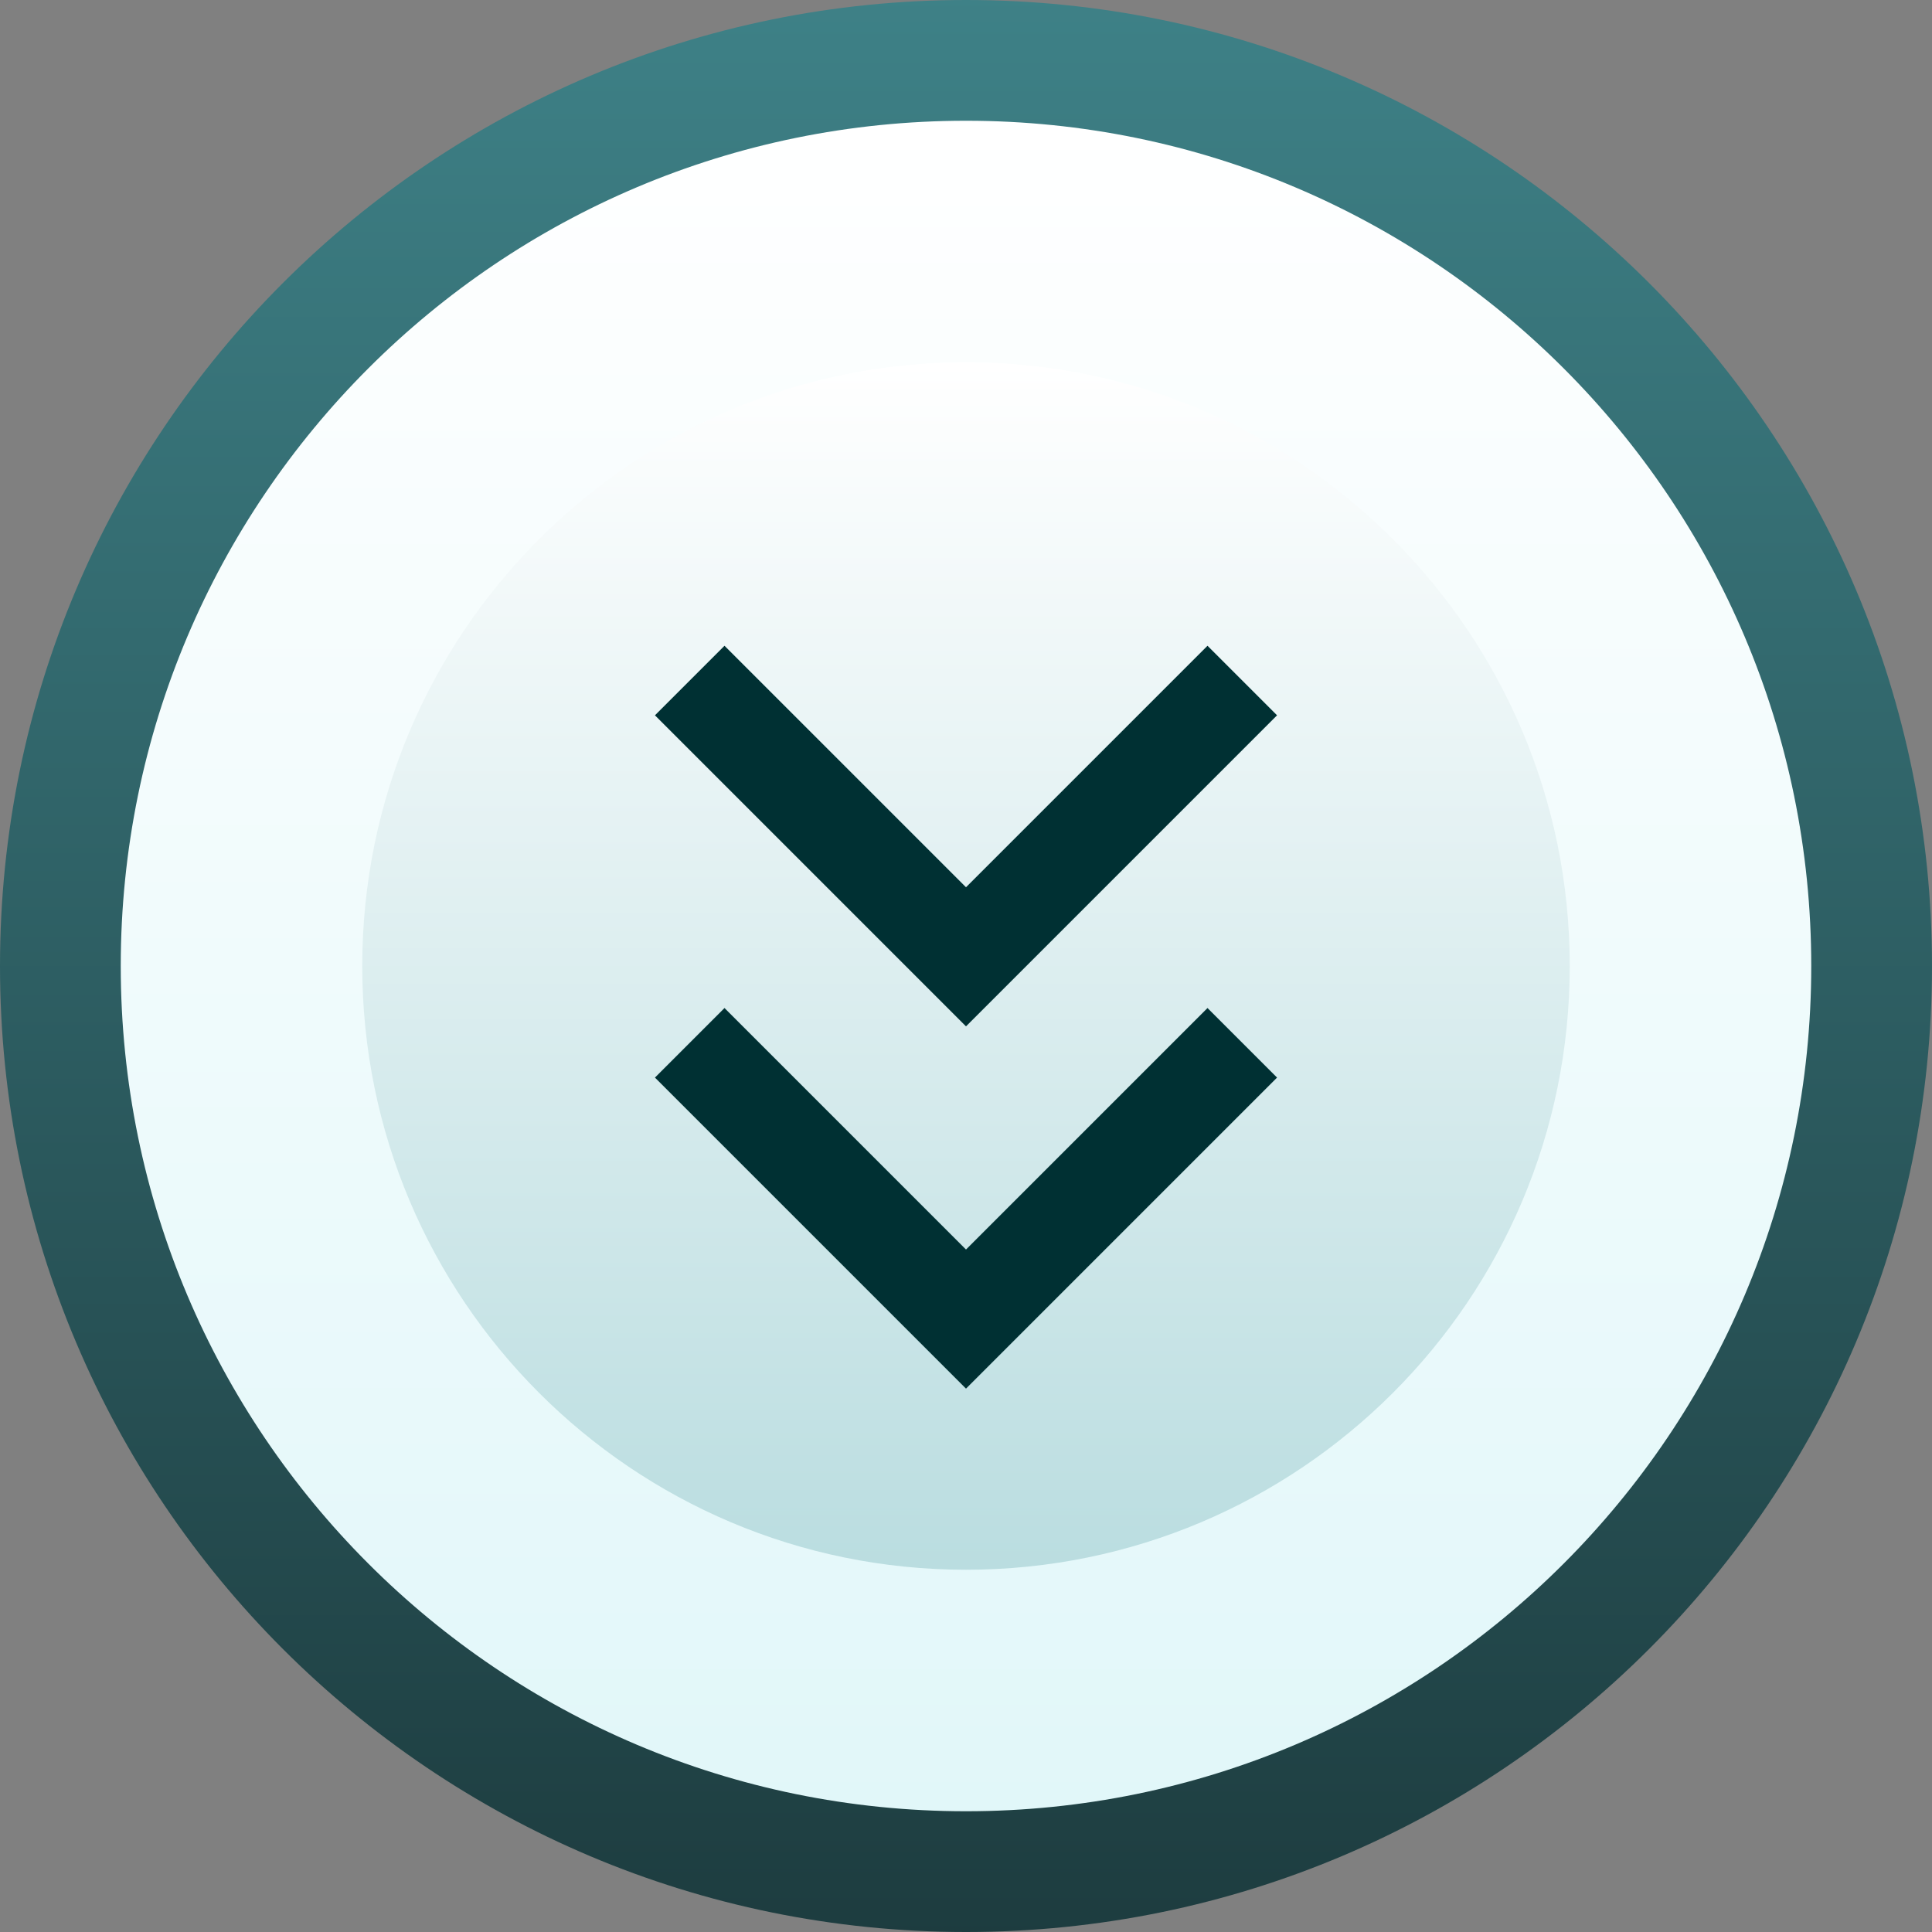 <svg ti:v='1' width='16' height='16' viewBox='0,0,16,16' xmlns='http://www.w3.org/2000/svg' xmlns:ti='urn:schemas-jetbrains-com:tisvg'><rect x="0" y="0" width="16" height="16" fill="#808080" stroke="none"/><g><path fill-rule='evenodd' d='M0,0L16,0L16,16L0,16Z' fill='#FFFFFF' opacity='0'/><linearGradient id='F1' x1='0.5' y1='3.8147E-06' x2='0.5' y2='1'><stop offset='0' stop-color='#3E8187'/><stop offset='1' stop-color='#1D3C3F'/></linearGradient><path fill-rule='evenodd' d='M0,8C0,12.418,3.582,16,8,16L8,16C12.418,16,16,12.418,16,8L16,8C16,3.582,12.418,8.1787109706965566E-07,8,8.1787109706965566E-07L8,8.1787109706965566E-07C3.582,8.1787109706965566E-07,0,3.582,0,8Z' fill='url(#F1)'/><linearGradient id='F2' x1='0.5' y1='4.35965E-06' x2='0.5' y2='1'><stop offset='0' stop-color='#FFFFFF'/><stop offset='1' stop-color='#E1F7F9'/></linearGradient><path fill-rule='evenodd' d='M1,8C1,11.865,4.135,15,8,15L8,15C11.865,15,15,11.865,15,8L15,8C15,4.134,11.865,1,8,1L8,1C4.135,1,1,4.134,1,8Z' fill='url(#F2)'/><linearGradient id='F3' x1='0.5' y1='6.10352E-06' x2='0.5' y2='1'><stop offset='0' stop-color='#FFFFFF'/><stop offset='1' stop-color='#BADDE0'/></linearGradient><path fill-rule='evenodd' d='M3,8C3,10.761,5.239,13,8,13L8,13C10.761,13,13,10.761,13,8L13,8C13,5.24,10.761,3,8,3L8,3C5.239,3,3,5.24,3,8Z' fill='url(#F3)'/><path fill-rule='evenodd' d='M5.424,5.924L6,5.348L8,7.348L10,5.348L10.576,5.924L8,8.5L5.424,5.924Z' fill='#003033'/><path fill-rule='evenodd' d='M5.424,8.924L6,8.348L8,10.348L10,8.348L10.576,8.924L8,11.5L5.424,8.924Z' fill='#003033'/></g></svg>